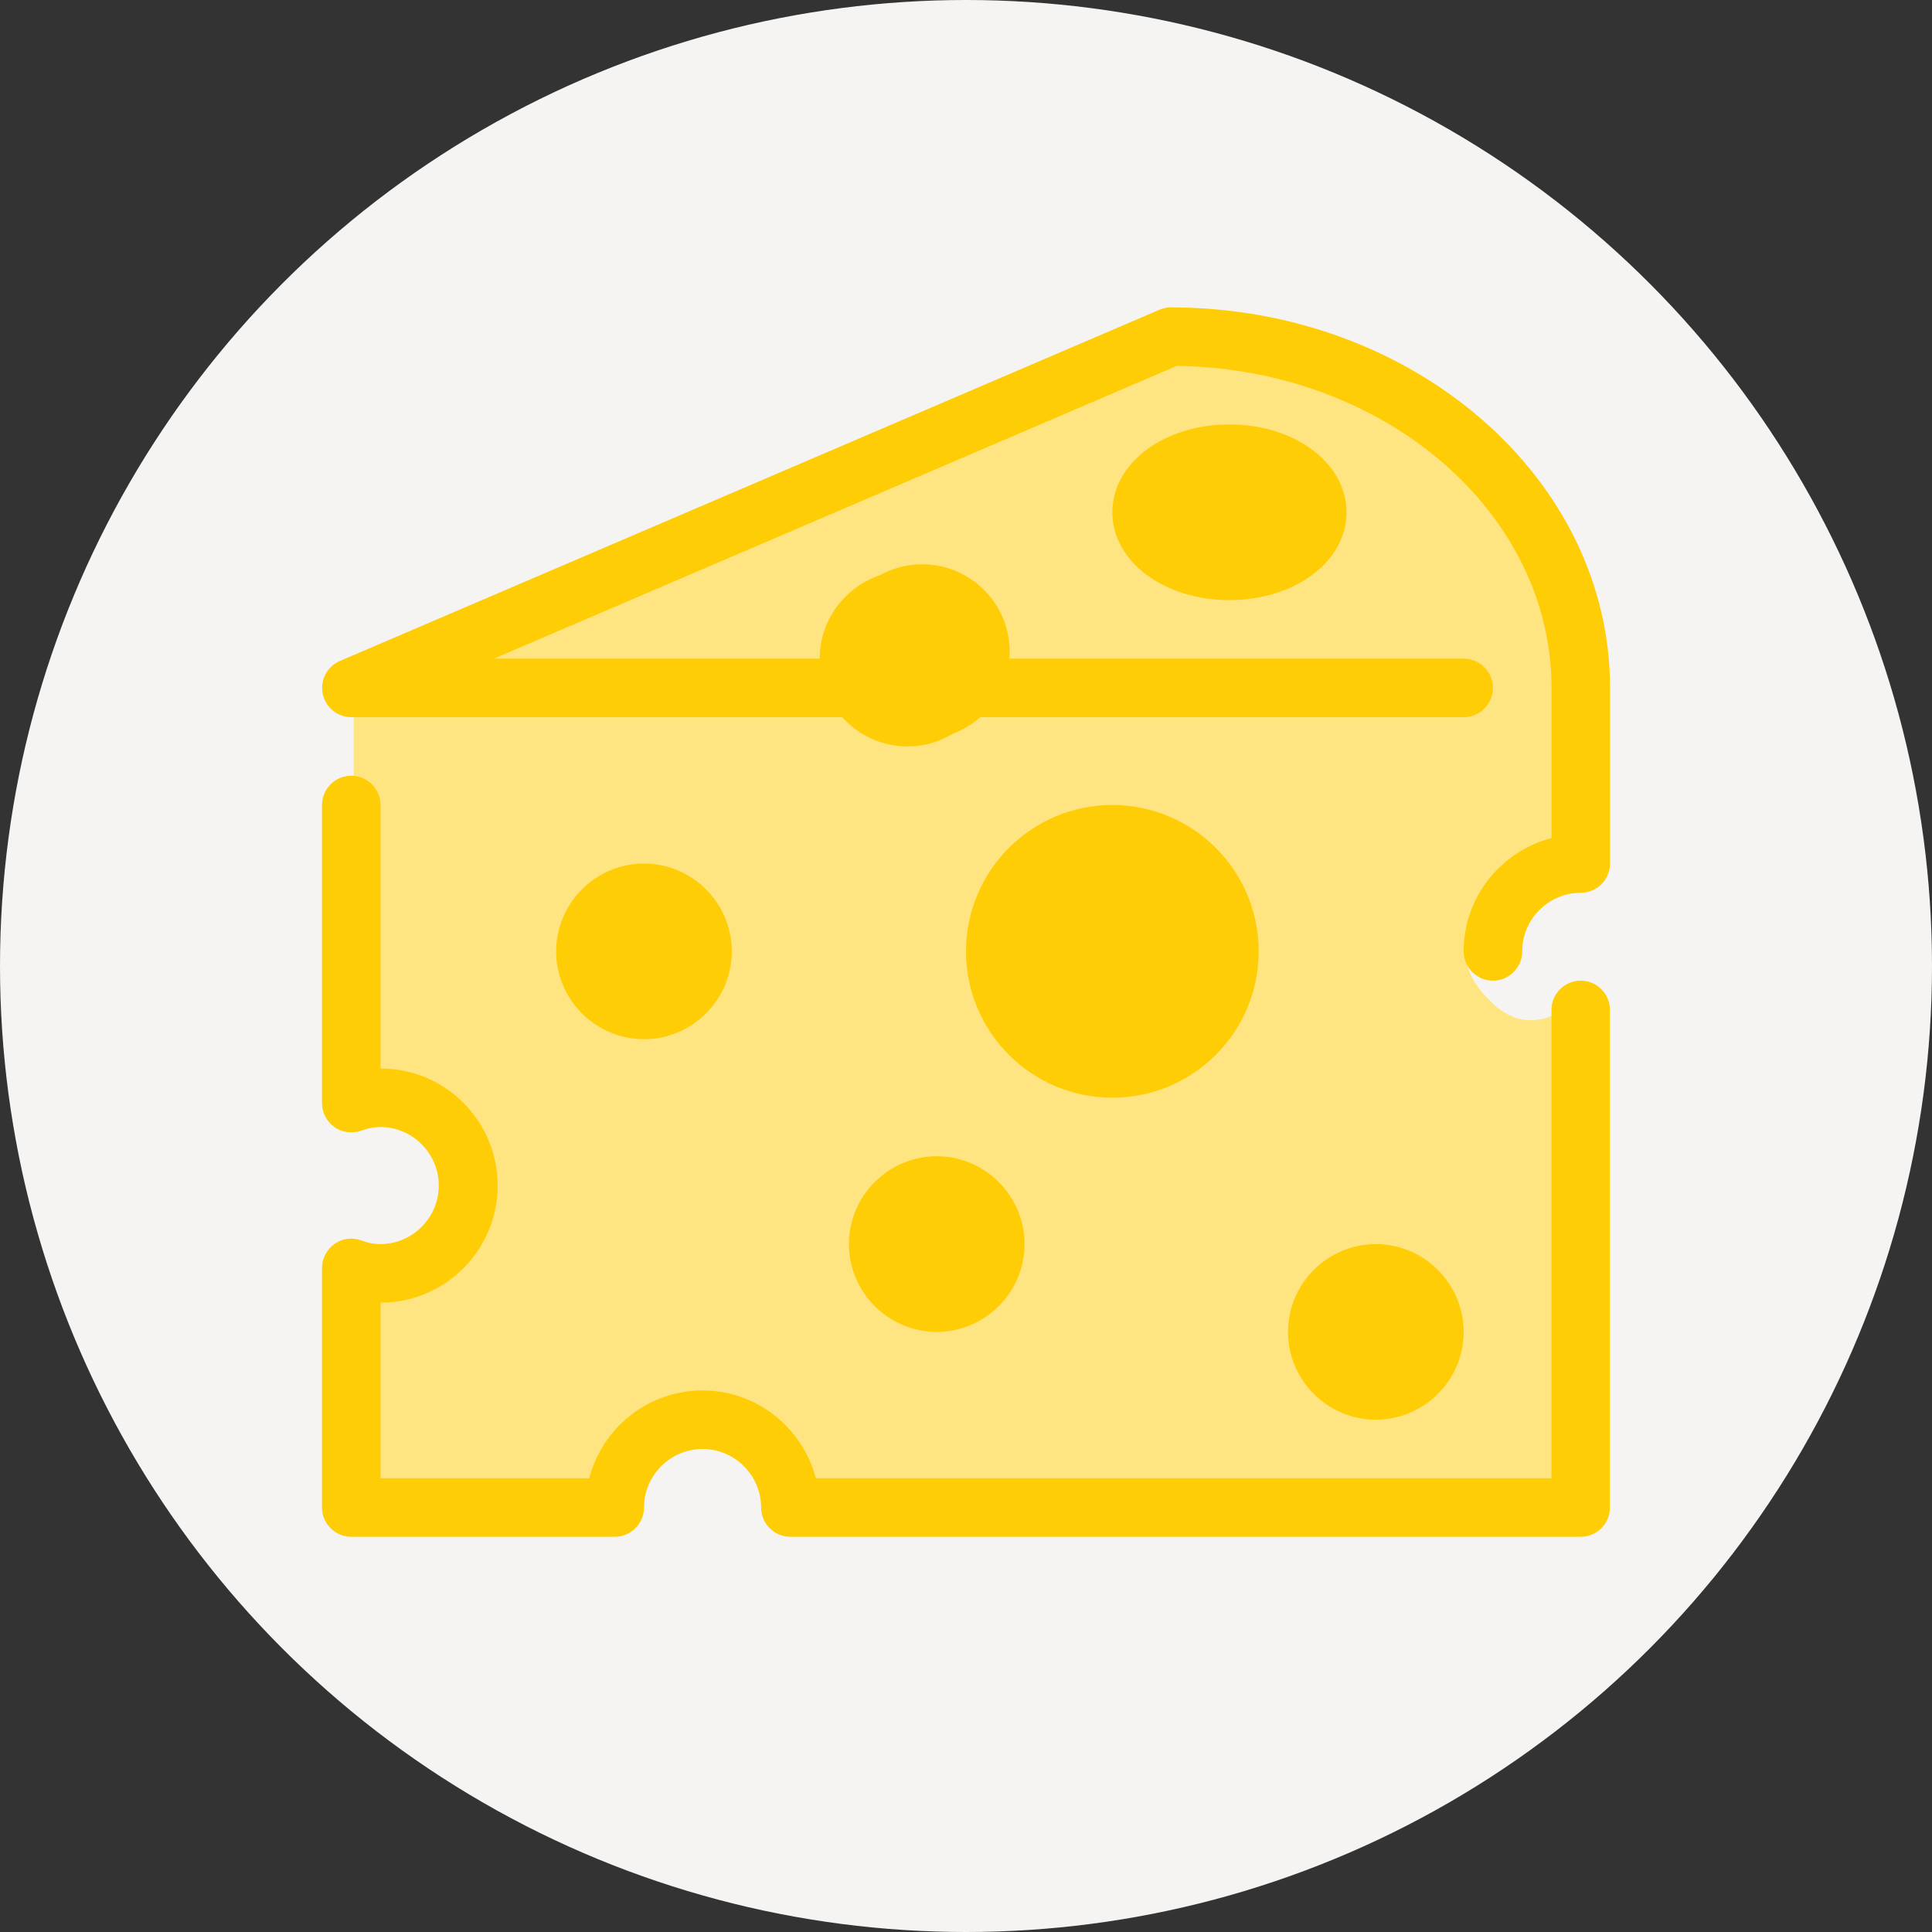 <svg width="36" height="36" viewBox="0 0 36 36" fill="none" xmlns="http://www.w3.org/2000/svg">
<rect x="0" y="0" width="36" height="36" fill="#333333" stroke="none"/>
<circle cx="18" cy="18" r="18" fill="#F5F4F2"/>
<path d="M15.148 28.034H29.407V18.6C29.407 18.6 28.592 19.478 27.777 18.663C26.962 17.849 27.422 17.389 27.777 17.034L29.407 15.404V12.552L28.592 9.7L26.555 7.663L22.481 6.441L17.999 8.478L6.592 12.552V20.293L8.221 21.108L8.629 21.923L8.221 23.145L6.592 23.552V28.034H11.073L11.481 27.219L13.11 26.404L14.333 27.219L15.148 28.034Z" fill="#FFE581"/>
<circle cx="11.888" cy="17.441" r="1.222" fill="#FFCD05"/>
<circle cx="20.852" cy="17.441" r="2.037" fill="#FFCD05"/>
<circle cx="17.591" cy="23.145" r="1.222" fill="#FFCD05"/>
<ellipse cx="22.889" cy="9.293" rx="1.63" ry="1.222" fill="#FFCD05"/>
<circle cx="17.184" cy="12.145" r="1.63" fill="#FFCD05"/>
<circle cx="25.74" cy="24.774" r="1.222" fill="#FFCD05"/>
<path d="M20.727 20.454C22.233 20.454 23.454 19.233 23.454 17.727C23.454 16.222 22.233 15 20.727 15C19.222 15 18 16.222 18 17.727C18 19.233 19.222 20.454 20.727 20.454ZM20.727 16.091C21.627 16.091 22.363 16.827 22.363 17.727C22.363 18.627 21.627 19.364 20.727 19.364C19.827 19.364 19.091 18.627 19.091 17.727C19.091 16.827 19.827 16.091 20.727 16.091Z" fill="#FFCD05"/>
<path d="M13.636 17.728C13.636 16.828 12.9 16.091 12 16.091C11.1 16.091 10.363 16.828 10.363 17.728C10.363 18.628 11.1 19.364 12 19.364C12.9 19.364 13.636 18.628 13.636 17.728ZM11.454 17.728C11.454 17.428 11.7 17.182 12 17.182C12.3 17.182 12.545 17.428 12.545 17.728C12.545 18.028 12.3 18.273 12 18.273C11.7 18.273 11.454 18.028 11.454 17.728Z" fill="#FFCD05"/>
<path d="M27.273 24.818C27.273 23.918 26.536 23.182 25.636 23.182C24.736 23.182 24 23.918 24 24.818C24 25.718 24.736 26.454 25.636 26.454C26.536 26.454 27.273 25.718 27.273 24.818ZM25.091 24.818C25.091 24.518 25.336 24.273 25.636 24.273C25.936 24.273 26.182 24.518 26.182 24.818C26.182 25.118 25.936 25.363 25.636 25.363C25.336 25.363 25.091 25.118 25.091 24.818Z" fill="#FFCD05"/>
<path d="M15.818 23.182C15.818 24.082 16.555 24.818 17.455 24.818C18.355 24.818 19.091 24.082 19.091 23.182C19.091 22.282 18.355 21.545 17.455 21.545C16.555 21.545 15.818 22.282 15.818 23.182ZM18 23.182C18 23.482 17.755 23.727 17.455 23.727C17.155 23.727 16.909 23.482 16.909 23.182C16.909 22.882 17.155 22.636 17.455 22.636C17.755 22.636 18 22.882 18 23.182Z" fill="#FFCD05"/>
<path d="M20.727 9.546C20.727 10.462 21.686 11.182 22.908 11.182C24.13 11.182 25.09 10.462 25.09 9.546C25.09 8.629 24.13 7.909 22.908 7.909C21.686 7.909 20.727 8.629 20.727 9.546ZM23.999 9.546C23.999 9.769 23.574 10.091 22.908 10.091C22.243 10.091 21.817 9.769 21.817 9.546C21.817 9.322 22.243 9 22.908 9C23.574 9 23.999 9.322 23.999 9.546Z" fill="#FFCD05"/>
<path d="M29.454 18.273C29.154 18.273 28.909 18.518 28.909 18.818V27.545H15.202C14.956 26.607 14.105 25.909 13.091 25.909C12.076 25.909 11.22 26.607 10.98 27.545H7.091V24.273C8.296 24.273 9.273 23.296 9.273 22.091C9.273 20.886 8.296 19.909 7.091 19.909V15C7.091 14.7 6.845 14.455 6.545 14.455C6.245 14.455 6 14.7 6 15V20.553C6 20.733 6.087 20.896 6.229 21C6.376 21.104 6.562 21.125 6.725 21.071C6.856 21.022 6.976 21 7.085 21C7.685 21 8.176 21.491 8.176 22.091C8.176 22.691 7.685 23.182 7.085 23.182C6.971 23.182 6.851 23.16 6.725 23.111C6.556 23.051 6.371 23.078 6.229 23.182C6.087 23.285 6 23.449 6 23.629V28.091C6 28.391 6.245 28.636 6.545 28.636H11.454C11.754 28.636 12 28.391 12 28.091C12 27.491 12.491 27 13.091 27C13.691 27 14.182 27.491 14.182 28.091C14.182 28.391 14.427 28.636 14.727 28.636H29.454C29.754 28.636 29.999 28.391 29.999 28.091V18.818C29.999 18.518 29.754 18.273 29.454 18.273Z" fill="#FFCD05"/>
<path d="M21.819 5.728C21.743 5.728 21.672 5.744 21.606 5.771L6.334 12.316C6.094 12.42 5.963 12.671 6.012 12.927C6.067 13.178 6.285 13.364 6.547 13.364H15.694C15.999 13.707 16.441 13.909 16.91 13.909C17.379 13.909 17.816 13.707 18.126 13.364H27.273C27.573 13.364 27.819 13.118 27.819 12.818C27.819 12.518 27.573 12.273 27.273 12.273H17.848C17.652 12.273 17.472 12.377 17.379 12.546C17.188 12.873 16.697 12.884 16.479 12.589C16.414 12.496 16.365 12.393 16.365 12.273C16.365 11.973 16.61 11.727 16.91 11.727C17.21 11.727 17.456 11.482 17.456 11.182C17.456 10.882 17.21 10.636 16.91 10.636C16.01 10.636 15.274 11.373 15.274 12.273H9.203L21.928 6.818C25.79 6.868 28.91 9.54 28.91 12.818V15.616C27.972 15.862 27.273 16.713 27.273 17.727C27.273 18.027 27.519 18.273 27.819 18.273C28.119 18.273 28.364 18.027 28.364 17.727C28.364 17.127 28.855 16.636 29.455 16.636C29.755 16.636 30.001 16.391 30.001 16.091V12.818C30.001 8.907 26.33 5.728 21.819 5.728Z" fill="#FFCD05"/>
</svg>
